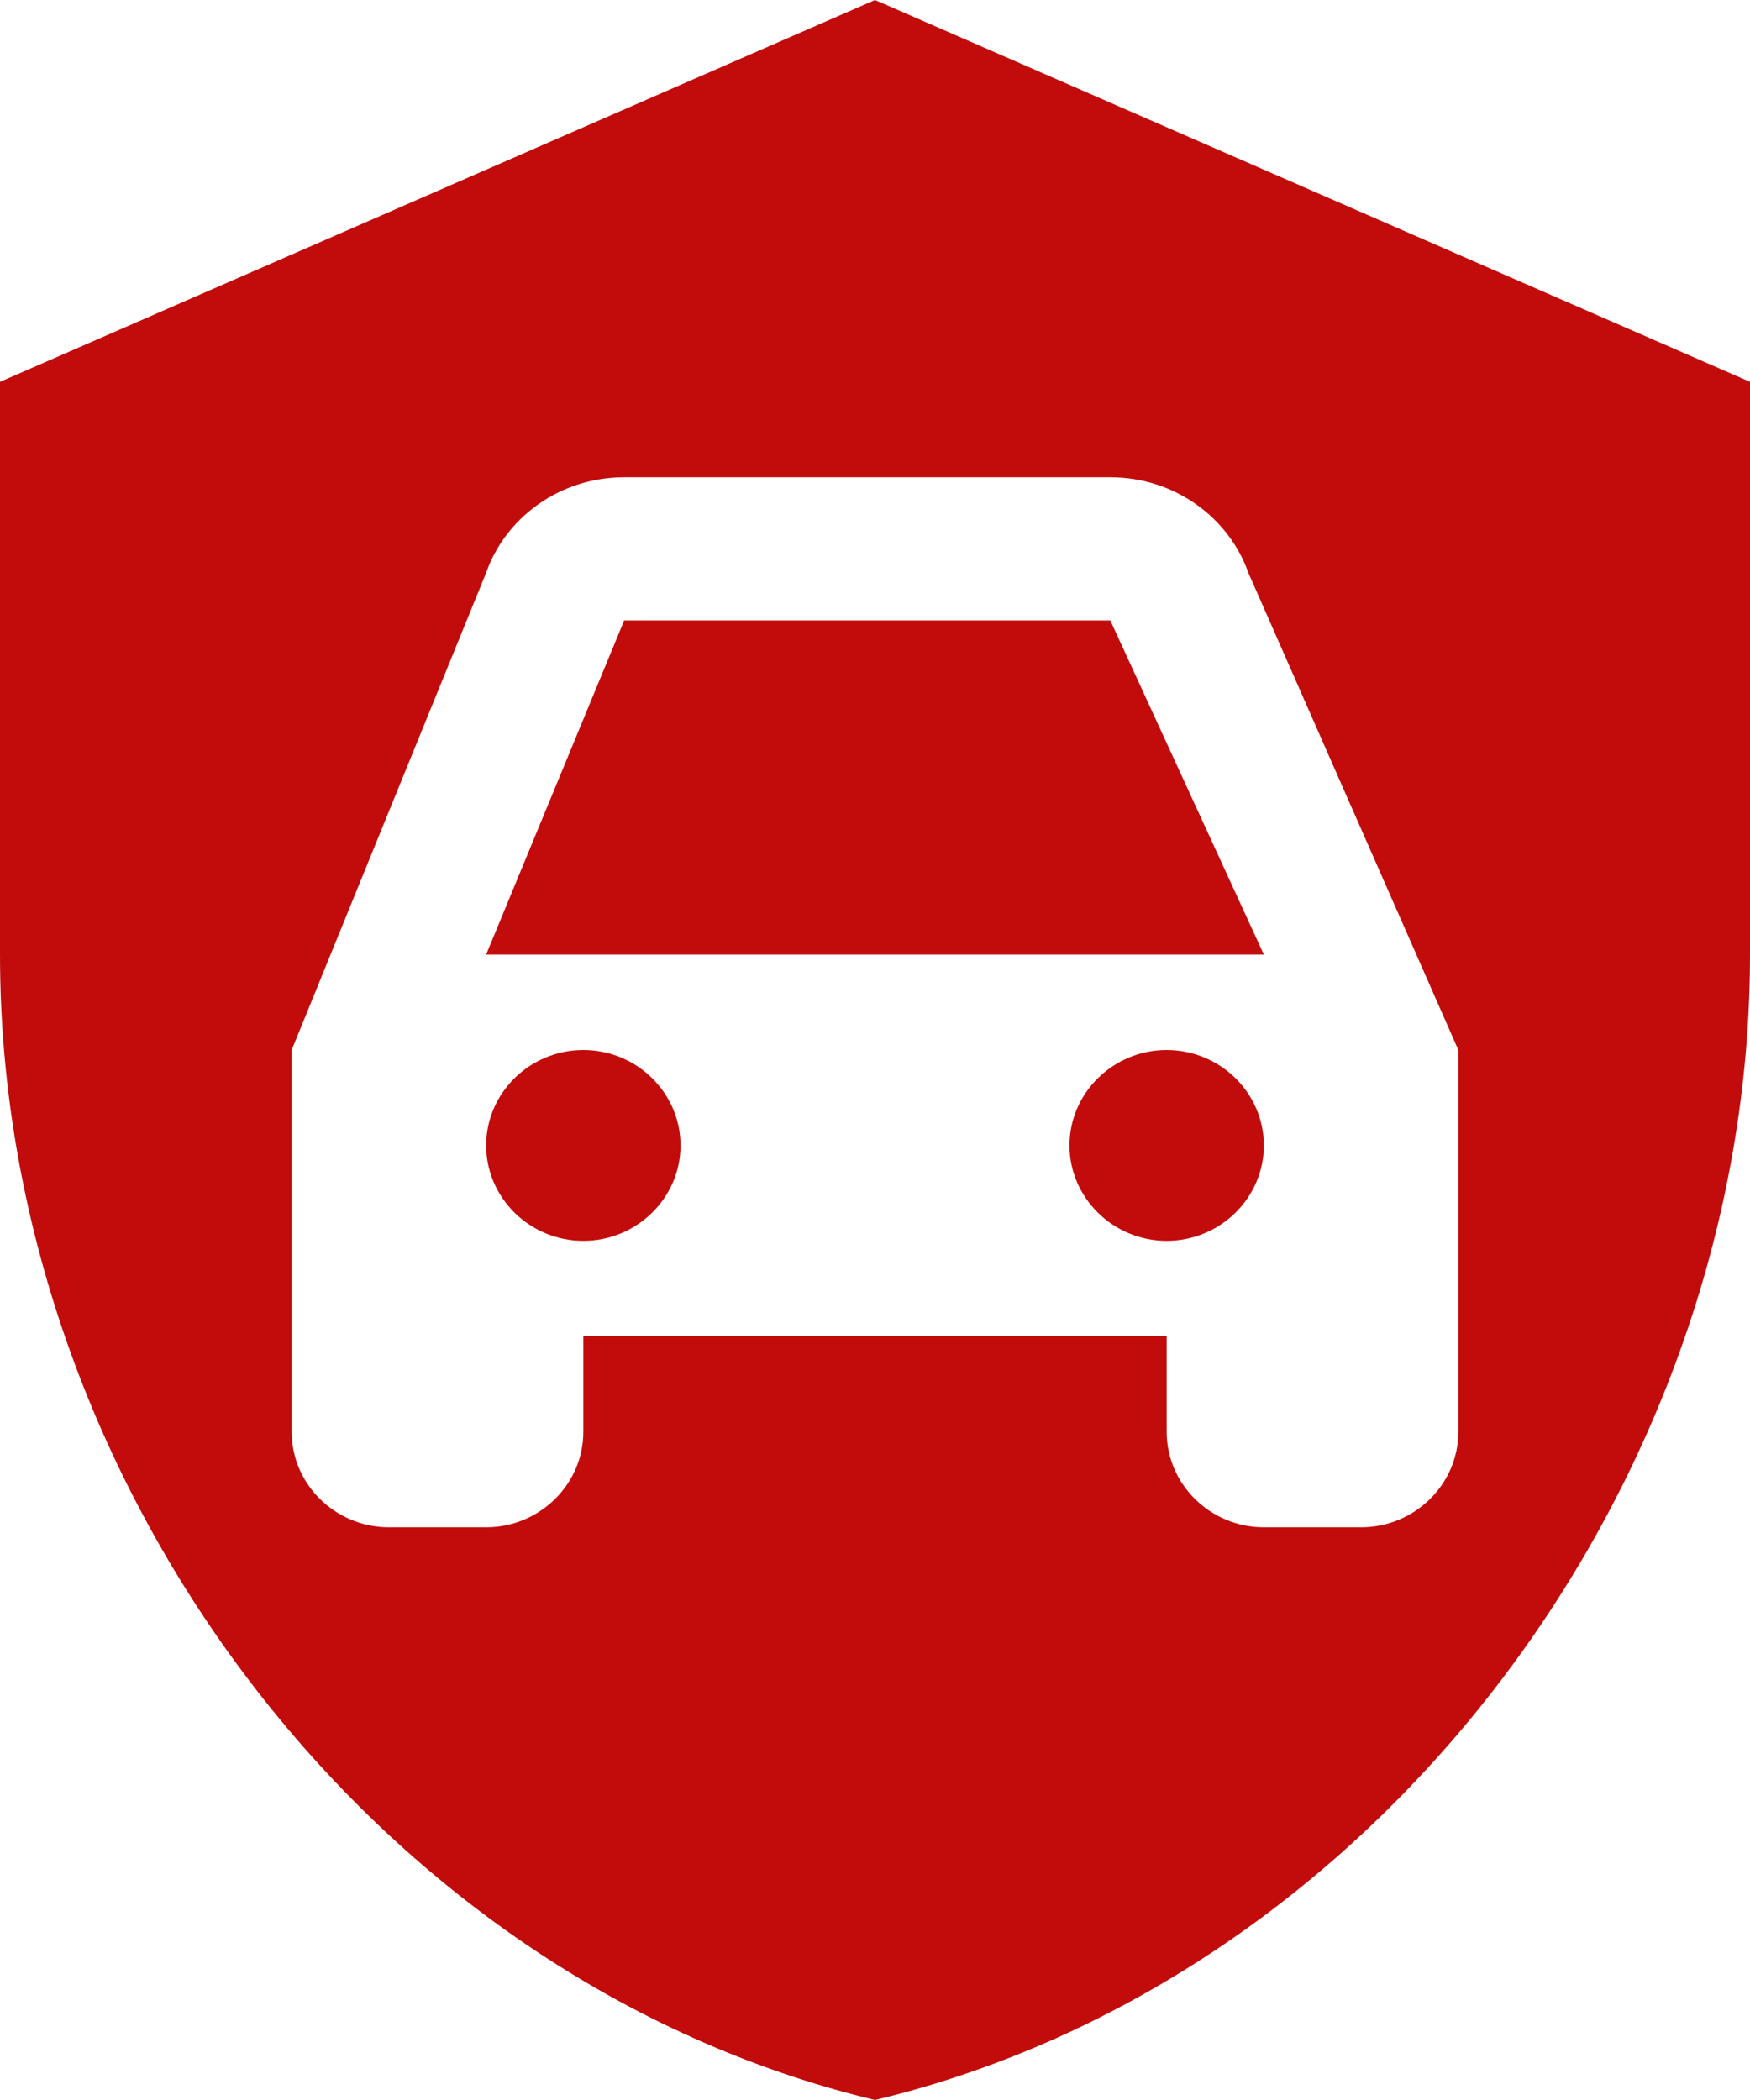 <svg width="15" height="18" viewBox="0 0 15 18" fill="none" xmlns="http://www.w3.org/2000/svg">
<path d="M9.517 5.318L10.833 8.182H4.167L5.35 5.318H9.517ZM5 9C4.542 9 4.167 9.368 4.167 9.818C4.167 10.268 4.542 10.636 5 10.636C5.458 10.636 5.833 10.268 5.833 9.818C5.833 9.368 5.458 9 5 9ZM10 9C9.542 9 9.167 9.368 9.167 9.818C9.167 10.268 9.542 10.636 10 10.636C10.458 10.636 10.833 10.268 10.833 9.818C10.833 9.368 10.458 9 10 9ZM15 3.273V8.182C15 12.723 11.8 16.969 7.5 18C3.2 16.969 0 12.723 0 8.182V3.273L7.5 0L15 3.273ZM12.5 9L10.7 4.909C10.533 4.435 10.067 4.091 9.517 4.091H5.35C4.8 4.091 4.333 4.435 4.167 4.909L2.5 9V12.273C2.5 12.723 2.875 13.091 3.333 13.091H4.167C4.625 13.091 5 12.723 5 12.273V11.454H10V12.273C10 12.723 10.375 13.091 10.833 13.091H11.667C12.125 13.091 12.5 12.723 12.5 12.273V9Z" fill="#C20C0C"/>
</svg>
